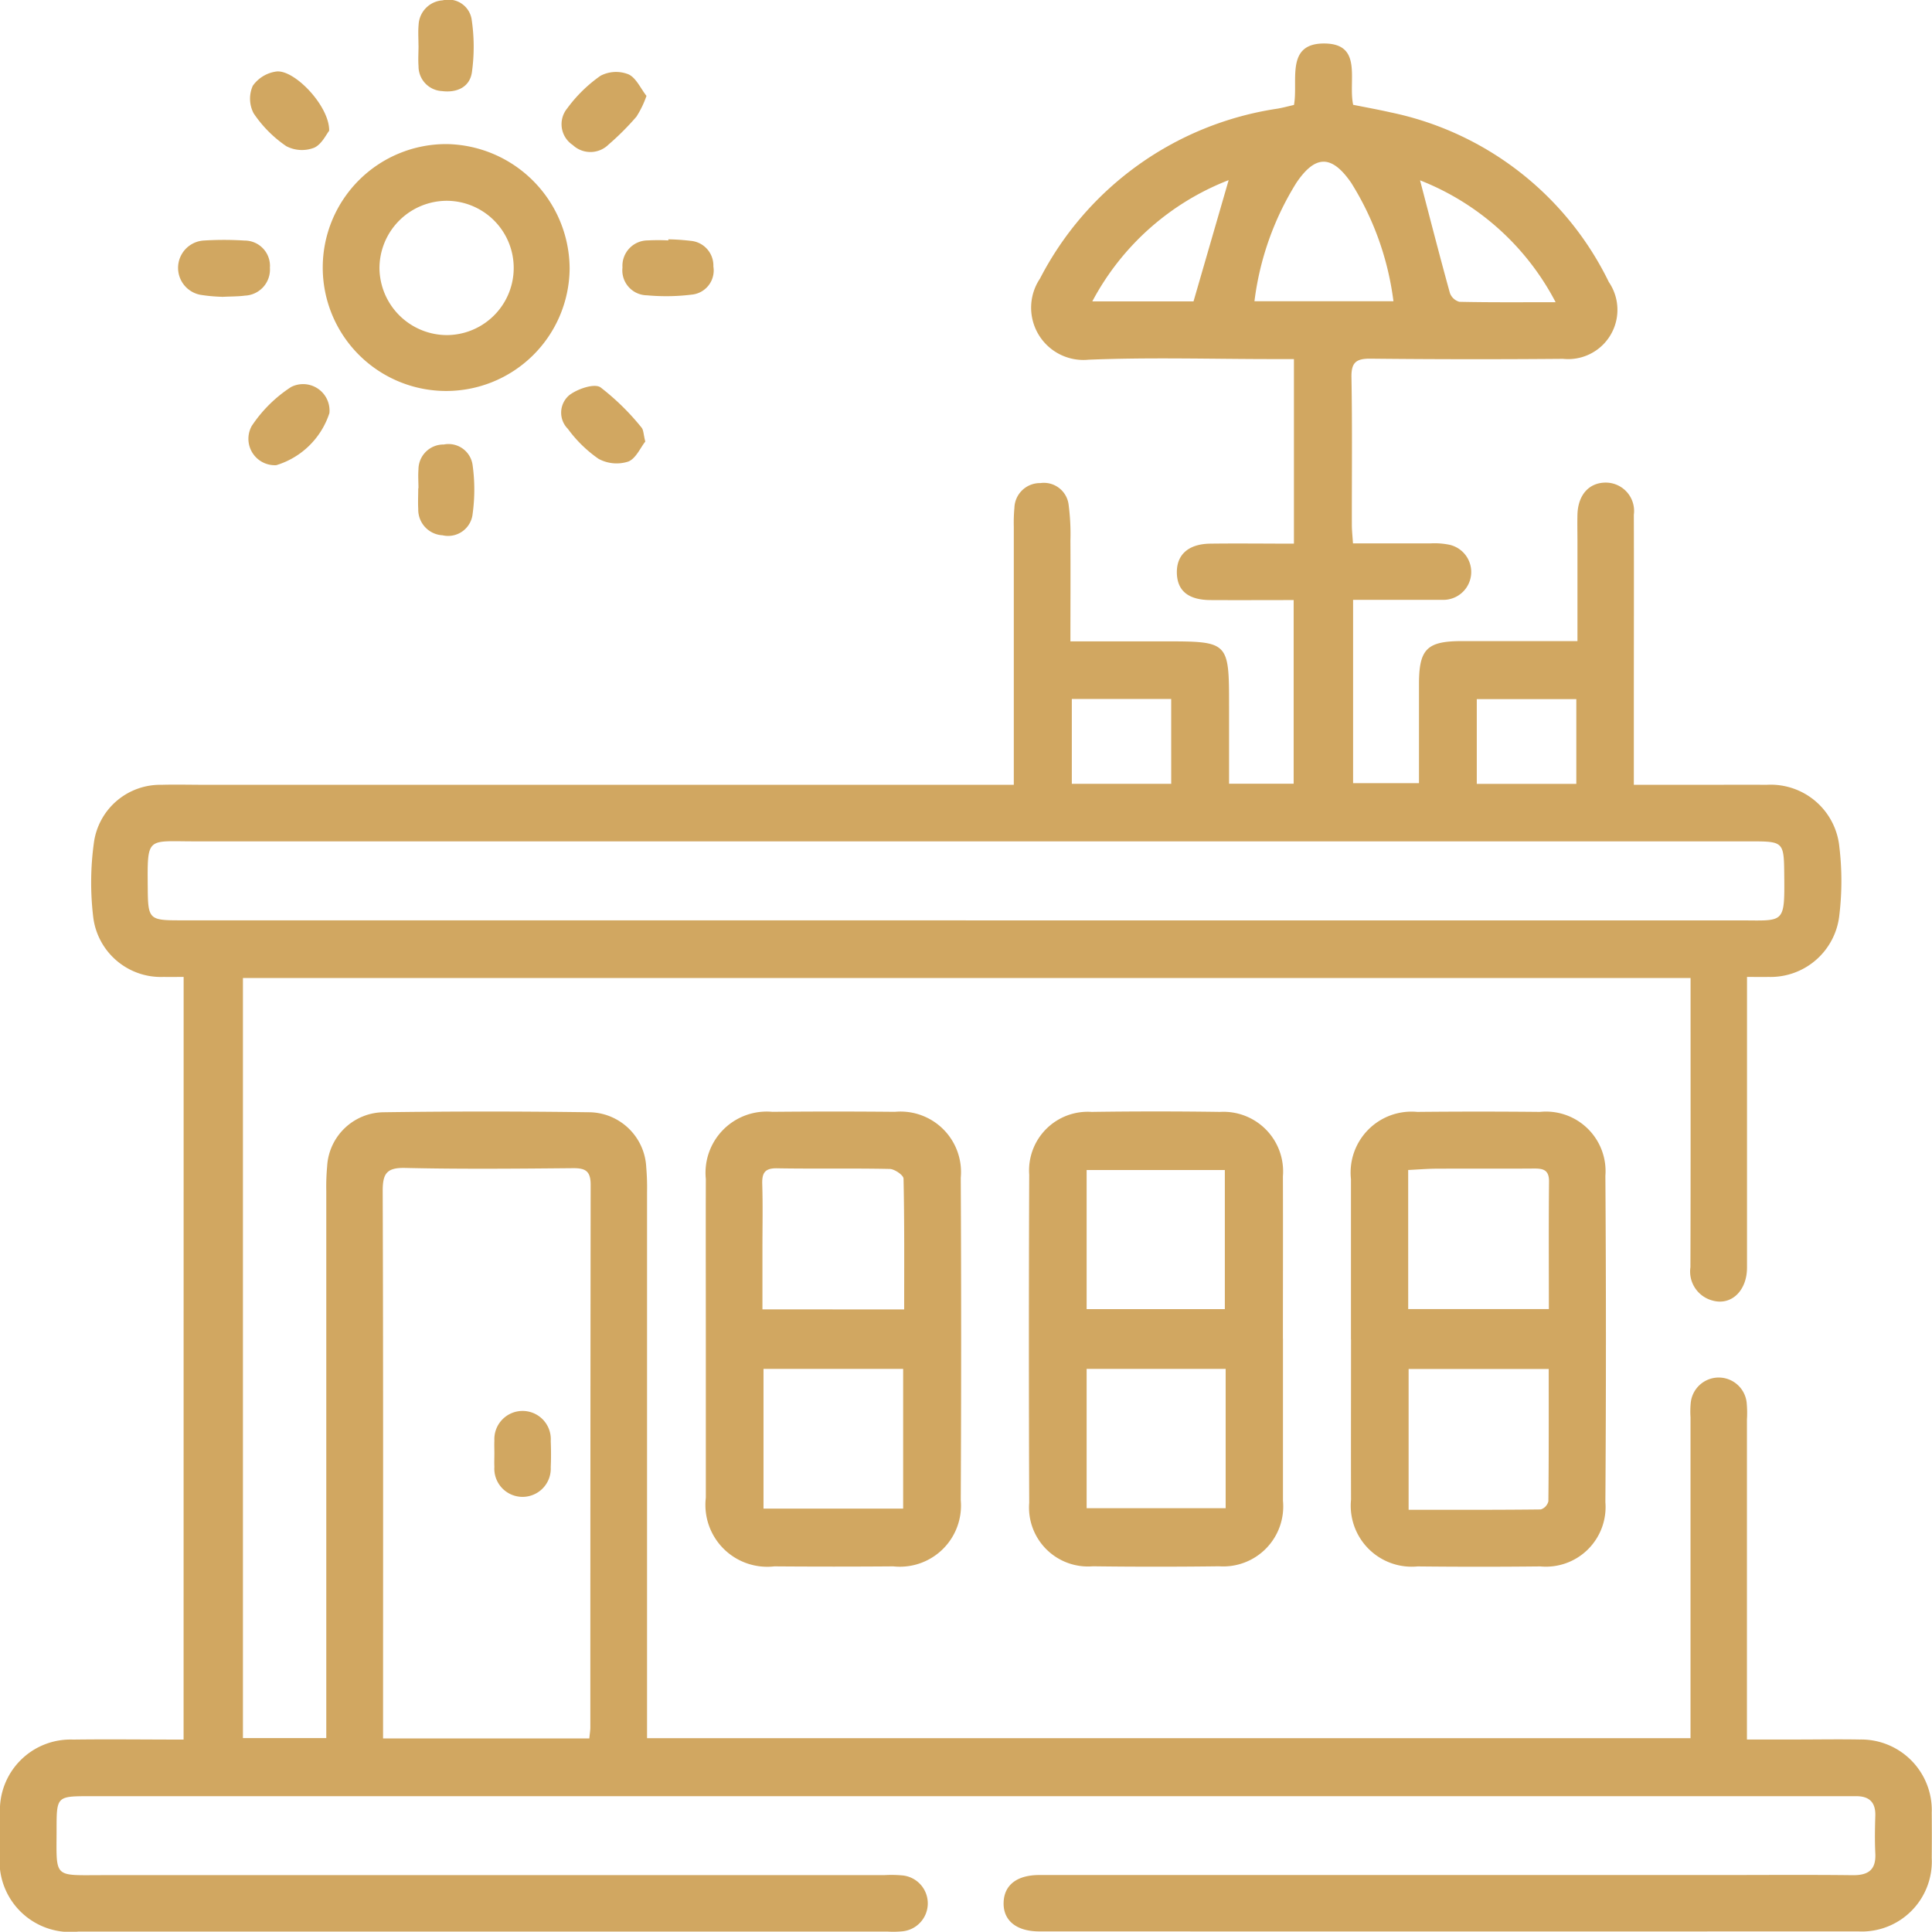 <svg id="Group_116633" data-name="Group 116633" xmlns="http://www.w3.org/2000/svg" xmlns:xlink="http://www.w3.org/1999/xlink" width="79.582" height="79.571" viewBox="0 0 79.582 79.571">
  <defs>
    <clipPath id="clip-path">
      <rect id="Rectangle_66708" data-name="Rectangle 66708" width="79.582" height="79.571" fill="#d1a761"/>
    </clipPath>
  </defs>
  <g id="Group_116632" data-name="Group 116632" clip-path="url(#clip-path)">
    <path id="Path_61489" data-name="Path 61489" d="M7.564,44.213c-.312,0-.569.005-.826,0a2.808,2.808,0,0,1-2.9-2.483,11.982,11.982,0,0,1,.036-3.088A2.756,2.756,0,0,1,6.649,36.3c.621-.017,1.244,0,1.865,0H41.76v-.921q0-4.857,0-9.713a6.707,6.707,0,0,1,.025-.776,1.052,1.052,0,0,1,1.071-1.019,1.026,1.026,0,0,1,1.164.907,9.222,9.222,0,0,1,.072,1.468c.008,1.345,0,2.69,0,4.145H48c2.609,0,2.627.018,2.627,2.649v3.214h2.661V28.69c-1.16,0-2.293.006-3.426,0-.907-.006-1.362-.376-1.385-1.1-.024-.759.465-1.212,1.371-1.224,1.134-.015,2.268,0,3.451,0V18.763h-.846c-2.539,0-5.081-.078-7.615.026a2.153,2.153,0,0,1-2-3.341,13.2,13.2,0,0,1,9.781-7c.225-.038.446-.1.682-.153.183-1-.372-2.559,1.279-2.531,1.566.026.944,1.529,1.159,2.525.5.1,1.021.194,1.541.312a12.9,12.9,0,0,1,8.991,6.99,2.029,2.029,0,0,1-1.889,3.162q-3.963.034-7.927-.007c-.616-.007-.8.173-.786.788.036,2.02.012,4.041.016,6.061,0,.227.027.454.046.759,1.1,0,2.153,0,3.208,0a3.054,3.054,0,0,1,.769.058,1.149,1.149,0,0,1-.285,2.269c-.959,0-1.917,0-2.876,0h-.811v7.551h2.714c0-1.352,0-2.713,0-4.075,0-1.451.325-1.777,1.772-1.777h4.756c0-1.384,0-2.721,0-4.057,0-.388-.01-.777,0-1.165.026-.822.5-1.33,1.213-1.306A1.168,1.168,0,0,1,67.3,25.177c.008,2.59,0,5.18,0,7.771V36.3h2.747c.906,0,1.813-.007,2.72,0a2.841,2.841,0,0,1,3,2.565,11.8,11.8,0,0,1,0,2.788,2.85,2.85,0,0,1-2.925,2.56c-.257.006-.514,0-.88,0v.859q0,5.556,0,11.112c0,.966-.658,1.584-1.436,1.355a1.235,1.235,0,0,1-.895-1.367c.012-3.678.006-7.356.006-11.035v-.88H10.007V75.566h3.433v-1.01q0-10.763,0-21.525a9.224,9.224,0,0,1,.035-1.008,2.359,2.359,0,0,1,2.353-2.236q4.2-.058,8.392,0a2.379,2.379,0,0,1,2.4,2.273,9.721,9.721,0,0,1,.033,1.009q0,10.723,0,21.447V75.57H69.635v-.785q0-6.216,0-12.433a3.681,3.681,0,0,1,.012-.621,1.158,1.158,0,0,1,2.3.012,4.383,4.383,0,0,1,.012.7c0,4.351,0,8.7,0,13.182h2c.881,0,1.762-.016,2.642,0a2.911,2.911,0,0,1,2.97,3.018q.008.932,0,1.865a2.883,2.883,0,0,1-3.029,3.022q-16.864.006-33.729,0c-.951,0-1.5-.454-1.472-1.2.024-.714.551-1.123,1.471-1.123q14.066,0,28.133,0c1.787,0,3.575-.014,5.362.007.649.008.975-.217.94-.9-.026-.517-.016-1.036,0-1.554.015-.561-.264-.806-.8-.8-.155,0-.311,0-.466,0H3.631c-1.274,0-1.3.029-1.3,1.312,0,2.1-.173,1.94,1.91,1.94q16.087,0,32.174,0a5,5,0,0,1,.776.013,1.157,1.157,0,0,1-.008,2.3,3.927,3.927,0,0,1-.621.012q-16.67,0-33.34,0A2.914,2.914,0,0,1,0,80.314c0-.544,0-1.088,0-1.632a2.907,2.907,0,0,1,3.011-3.054c1.5-.02,3,0,4.551,0Zm32.219-2.329q15.926,0,31.851,0c1.866,0,1.881.187,1.862-1.855-.013-1.38-.021-1.4-1.381-1.4H8.023c-1.99,0-1.953-.224-1.937,1.928.009,1.267.058,1.325,1.3,1.325h32.4M24.275,75.58c.019-.2.042-.327.042-.455q0-11.176.013-22.353c0-.57-.221-.686-.733-.681-2.3.021-4.606.043-6.908-.01-.782-.018-.928.251-.925.97.025,7.218.015,14.436.015,21.654v.876Zm27.4-59.2h5.723A12.02,12.02,0,0,0,55.656,11.5c-.8-1.155-1.47-1.157-2.255,0a12.012,12.012,0,0,0-1.728,4.882M48.243,32.763H44.15v3.495h4.094Zm16.688.008h-4.1v3.491h4.1ZM58.494,11.4c.412,1.573.806,3.11,1.229,4.639a.581.581,0,0,0,.39.365c1.28.028,2.561.016,3.965.016A10.707,10.707,0,0,0,58.494,11.4m-13.5,4.986h4.169l1.447-4.994a10.764,10.764,0,0,0-5.616,4.994" transform="translate(0 -3.972)" fill="#d1a761"/>
    <path id="Path_61490" data-name="Path 61490" d="M178.774,156.474c0-2.2,0-4.4,0-6.6a2.509,2.509,0,0,1,2.73-2.766q2.525-.025,5.05,0a2.454,2.454,0,0,1,2.7,2.633q.045,6.72,0,13.44a2.458,2.458,0,0,1-2.683,2.649q-2.525.027-5.05,0a2.512,2.512,0,0,1-2.744-2.751c-.006-2.2,0-4.4,0-6.6m8.143,1.219h-5.771v5.8c1.842,0,3.644.006,5.445-.015a.47.47,0,0,0,.312-.336c.02-1.8.014-3.609.014-5.446m-5.788-2.472h5.794c0-1.8-.011-3.531.007-5.261,0-.492-.263-.53-.642-.527-1.318.01-2.636,0-3.954.006-.4,0-.8.035-1.206.054Z" transform="translate(-123.126 -101.307)" fill="#d1a761"/>
    <path id="Path_61491" data-name="Path 61491" d="M93.4,156.394c0-2.175-.006-4.351,0-6.526a2.521,2.521,0,0,1,2.739-2.764q2.525-.024,5.051,0a2.491,2.491,0,0,1,2.711,2.711q.033,6.643,0,13.286a2.517,2.517,0,0,1-2.777,2.726q-2.448.019-4.9,0A2.548,2.548,0,0,1,93.4,163c0-2.2,0-4.4,0-6.6m8.128,1.293H95.776v5.755h5.752Zm.042-2.449c0-1.831.013-3.609-.026-5.387,0-.143-.365-.393-.565-.4-1.551-.033-3.1,0-4.655-.027-.5-.007-.613.2-.6.649.027.878.008,1.758.008,2.637v2.525Z" transform="translate(-64.326 -101.306)" fill="#d1a761"/>
    <path id="Path_61492" data-name="Path 61492" d="M146.621,156.436c0,2.227,0,4.454,0,6.681a2.47,2.47,0,0,1-2.627,2.7q-2.6.033-5.205,0a2.429,2.429,0,0,1-2.62-2.617q-.027-6.758,0-13.517a2.416,2.416,0,0,1,2.572-2.583q2.641-.038,5.283,0a2.456,2.456,0,0,1,2.595,2.654c.007,2.227,0,4.454,0,6.681m-8.085,6.988h5.727v-5.738h-5.727Zm0-8.2h5.693v-5.73h-5.693Z" transform="translate(-93.774 -101.299)" fill="#d1a761"/>
    <path id="Path_61493" data-name="Path 61493" d="M52.881,24.2a5.085,5.085,0,1,1-5.053-5.138A5.151,5.151,0,0,1,52.881,24.2m-7.833-.019a2.785,2.785,0,0,0,2.781,2.749,2.766,2.766,0,0,0-.035-5.532,2.78,2.78,0,0,0-2.746,2.782" transform="translate(-29.417 -13.127)" fill="#d1a761"/>
    <path id="Path_61494" data-name="Path 61494" d="M55.356,60.615c0-.258-.02-.518,0-.773A1.03,1.03,0,0,1,56.4,58.813a1,1,0,0,1,1.188.86,7.287,7.287,0,0,1,0,1.992,1.015,1.015,0,0,1-1.241.887,1.058,1.058,0,0,1-1-1.086c-.016-.283,0-.567,0-.851h0" transform="translate(-38.119 -40.503)" fill="#d1a761"/>
    <path id="Path_61495" data-name="Path 61495" d="M55.362,1.877c0-.284-.021-.569.005-.85A1.059,1.059,0,0,1,56.36.014a.965.965,0,0,1,1.186.75,7.573,7.573,0,0,1,.017,2.209c-.087.615-.618.857-1.233.779a1.019,1.019,0,0,1-.966-1.024c-.021-.282,0-.567,0-.851" transform="translate(-38.124 0)" fill="#d1a761"/>
    <path id="Path_61496" data-name="Path 61496" d="M77.728,53.361c-.2.249-.389.705-.705.824a1.563,1.563,0,0,1-1.218-.113,5.307,5.307,0,0,1-1.265-1.235.943.943,0,0,1,.062-1.392c.335-.255,1.02-.49,1.279-.321a10.008,10.008,0,0,1,1.686,1.651c.092.1.085.29.162.586" transform="translate(-51.148 -35.171)" fill="#d1a761"/>
    <path id="Path_61497" data-name="Path 61497" d="M77.8,10.512a4.04,4.04,0,0,1-.412.853,10.915,10.915,0,0,1-1.147,1.148,1.063,1.063,0,0,1-1.478.021,1.027,1.027,0,0,1-.225-1.512,5.874,5.874,0,0,1,1.371-1.341,1.382,1.382,0,0,1,1.148-.059c.317.142.5.581.744.889" transform="translate(-51.171 -6.561)" fill="#d1a761"/>
    <path id="Path_61498" data-name="Path 61498" d="M25.37,34.087a6.593,6.593,0,0,1-.9-.084,1.129,1.129,0,0,1,.131-2.232,13.279,13.279,0,0,1,1.7,0,1.043,1.043,0,0,1,1.046,1.12,1.075,1.075,0,0,1-1.028,1.148c-.28.038-.565.032-.946.051" transform="translate(-16.229 -21.862)" fill="#d1a761"/>
    <path id="Path_61499" data-name="Path 61499" d="M84.265,31.669a9.2,9.2,0,0,1,.924.063,1.021,1.021,0,0,1,.93,1.056,1,1,0,0,1-.891,1.159,8.635,8.635,0,0,1-1.846.028,1.027,1.027,0,0,1-1.007-1.145,1.045,1.045,0,0,1,1.041-1.116,8.045,8.045,0,0,1,.849,0v-.04" transform="translate(-56.734 -21.811)" fill="#d1a761"/>
    <path id="Path_61500" data-name="Path 61500" d="M36.35,11.886c-.115.138-.307.563-.623.7a1.392,1.392,0,0,1-1.142-.065,5.025,5.025,0,0,1-1.347-1.355,1.305,1.305,0,0,1-.034-1.134,1.421,1.421,0,0,1,.97-.587c.747-.092,2.2,1.432,2.176,2.446" transform="translate(-22.791 -6.499)" fill="#d1a761"/>
    <path id="Path_61501" data-name="Path 61501" d="M33.973,54.109a1.088,1.088,0,0,1-1.017-1.614,5.6,5.6,0,0,1,1.622-1.606,1.089,1.089,0,0,1,1.578,1.074,3.31,3.31,0,0,1-2.184,2.145" transform="translate(-22.587 -34.948)" fill="#d1a761"/>
    <path id="Path_61502" data-name="Path 61502" d="M65.414,188.486c0-.18-.008-.36,0-.54a1.163,1.163,0,1,1,2.322.022c.015.359.016.72,0,1.079a1.163,1.163,0,1,1-2.322-.022c-.009-.18,0-.36,0-.54" transform="translate(-45.05 -128.608)" fill="#d1a761"/>
  </g>
</svg>
